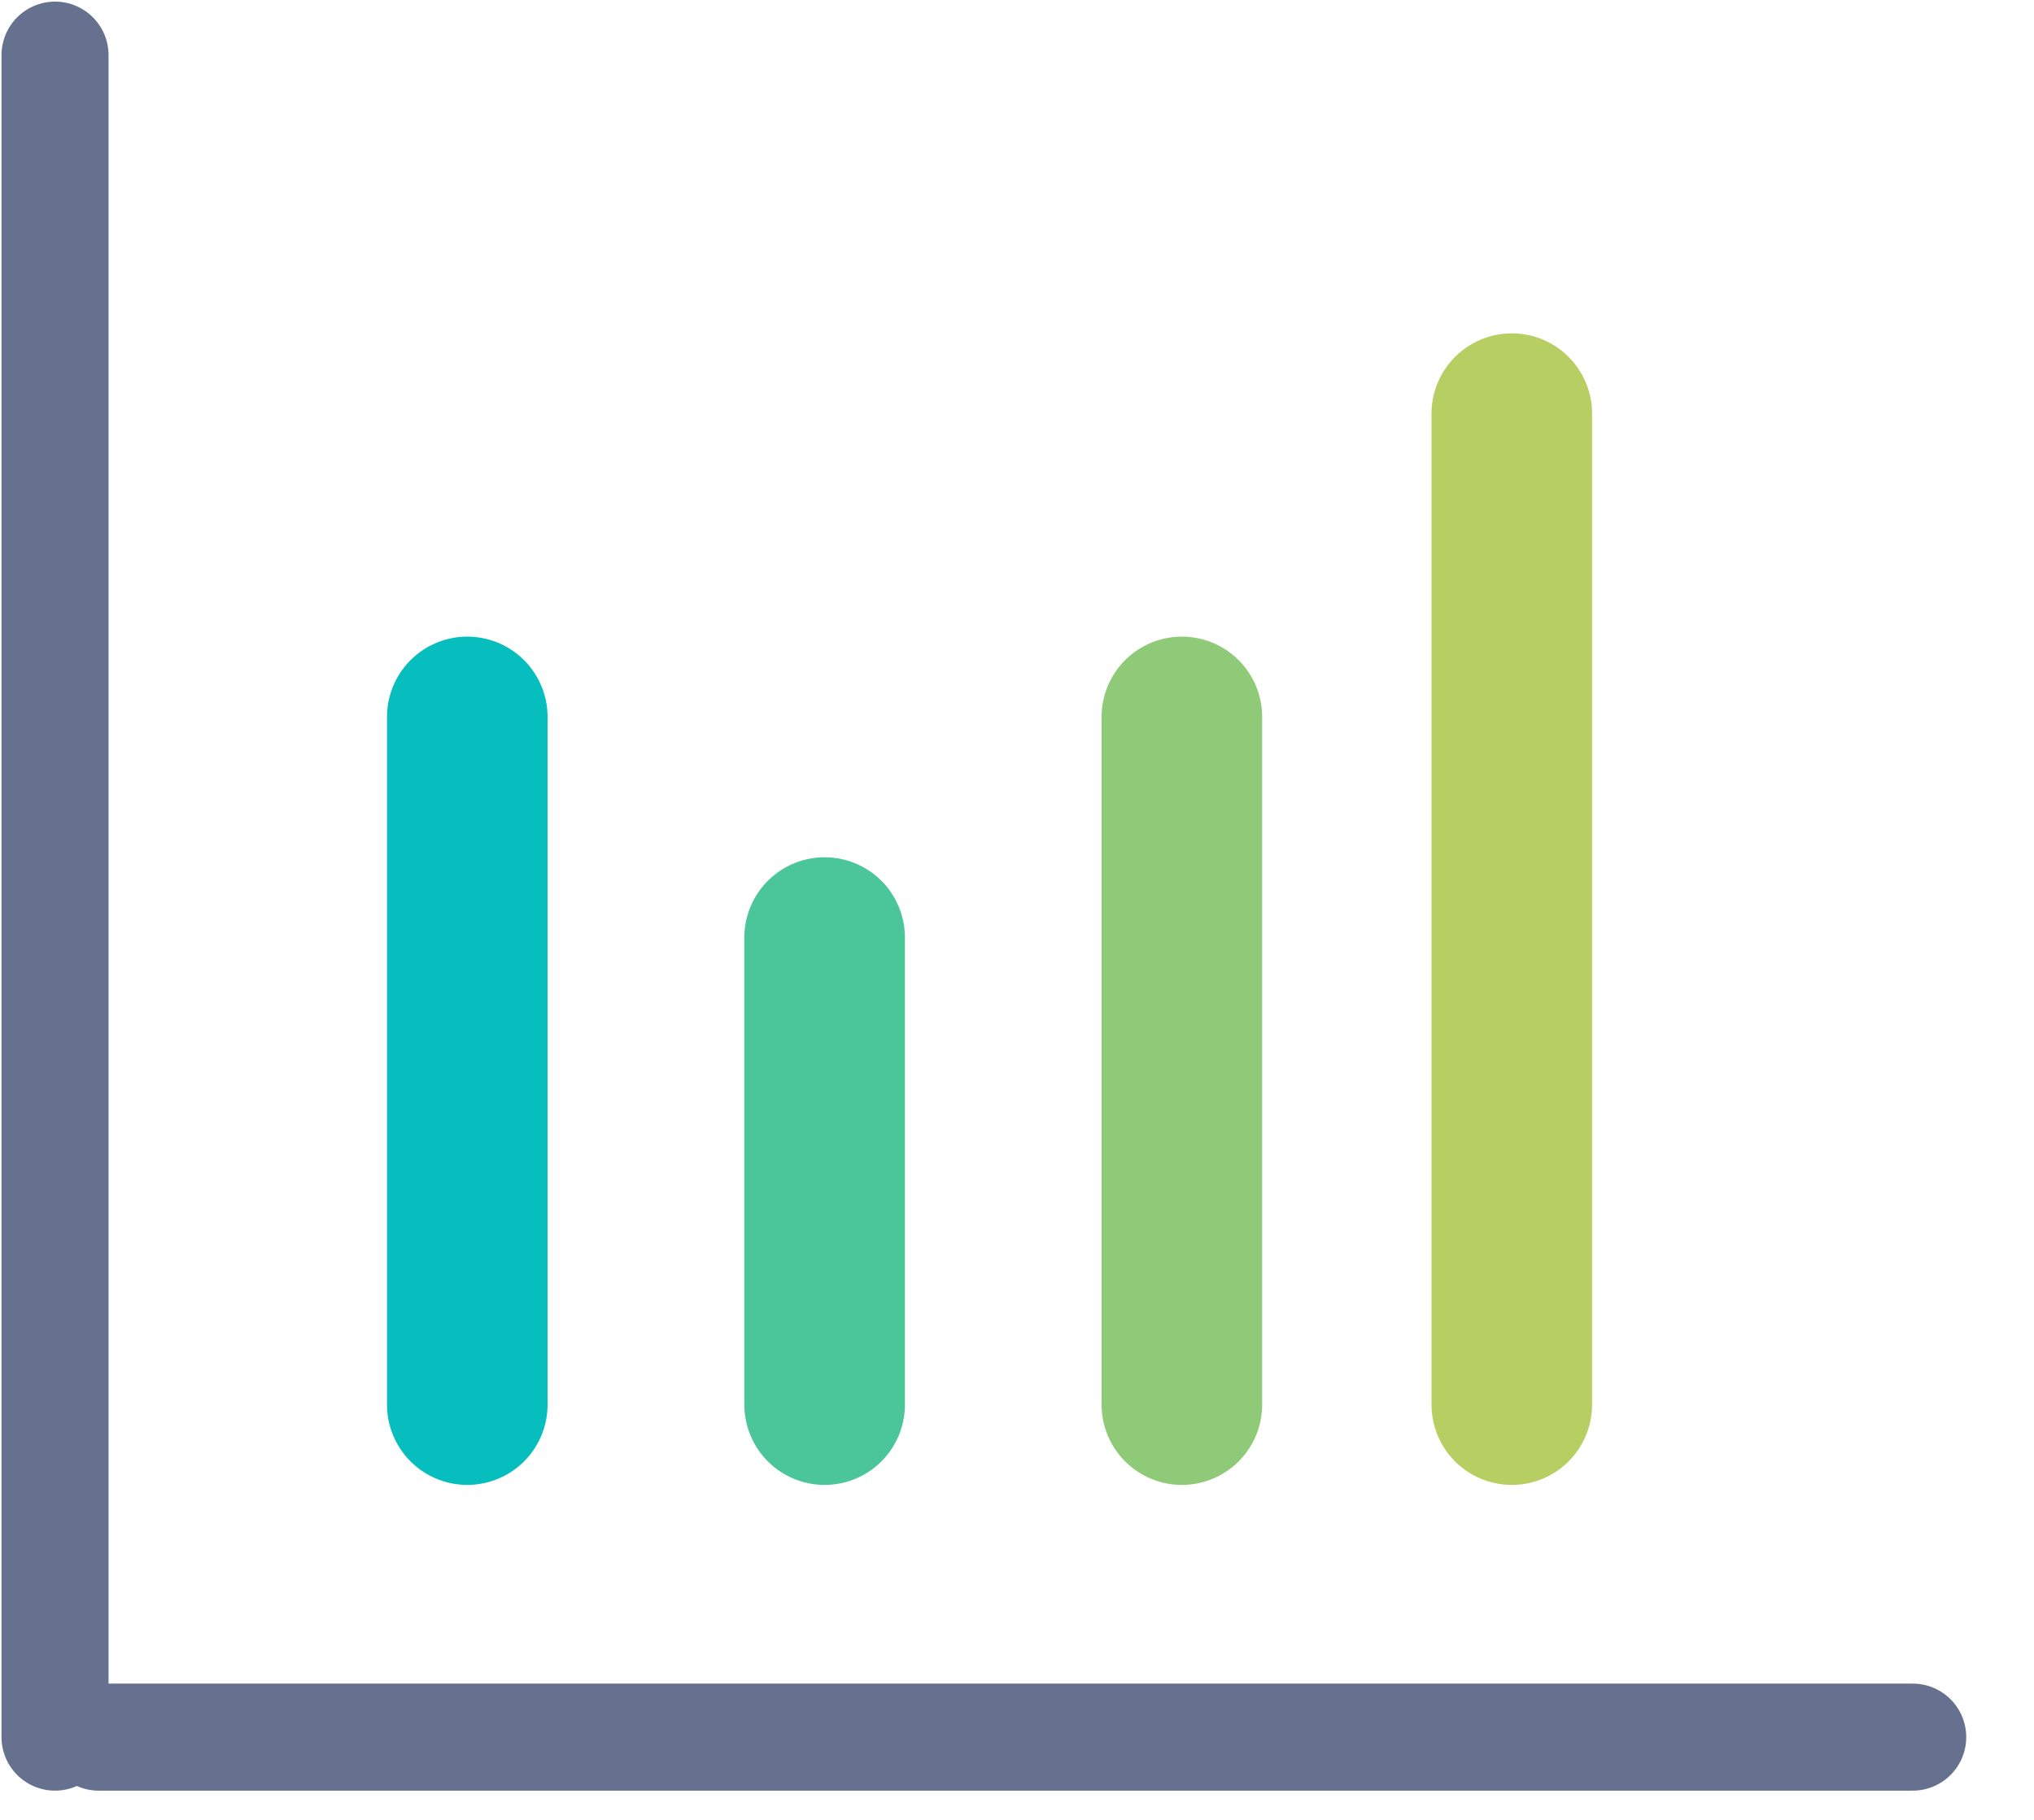 <svg xmlns="http://www.w3.org/2000/svg" width="19" height="17" viewBox="0 0 19 17">
    <g fill="none" fill-rule="evenodd" stroke-linecap="round">
        <path stroke="#667190" d="M.514.515v15.712"/>
        <g stroke-width="1.5">
            <path stroke="#06BEBD" d="M4.365 6.697v6.424"/>
            <path stroke="#8ECA77" d="M11.04 6.697v6.424"/>
            <path stroke="#B7CE63" d="M14.122 3.864v9.257"/>
            <path stroke="#4BC59A" d="M7.703 8.758v4.363"/>
        </g>
        <path stroke="#667190" d="M17.867 16.227H.922"/>
    </g>
</svg>
